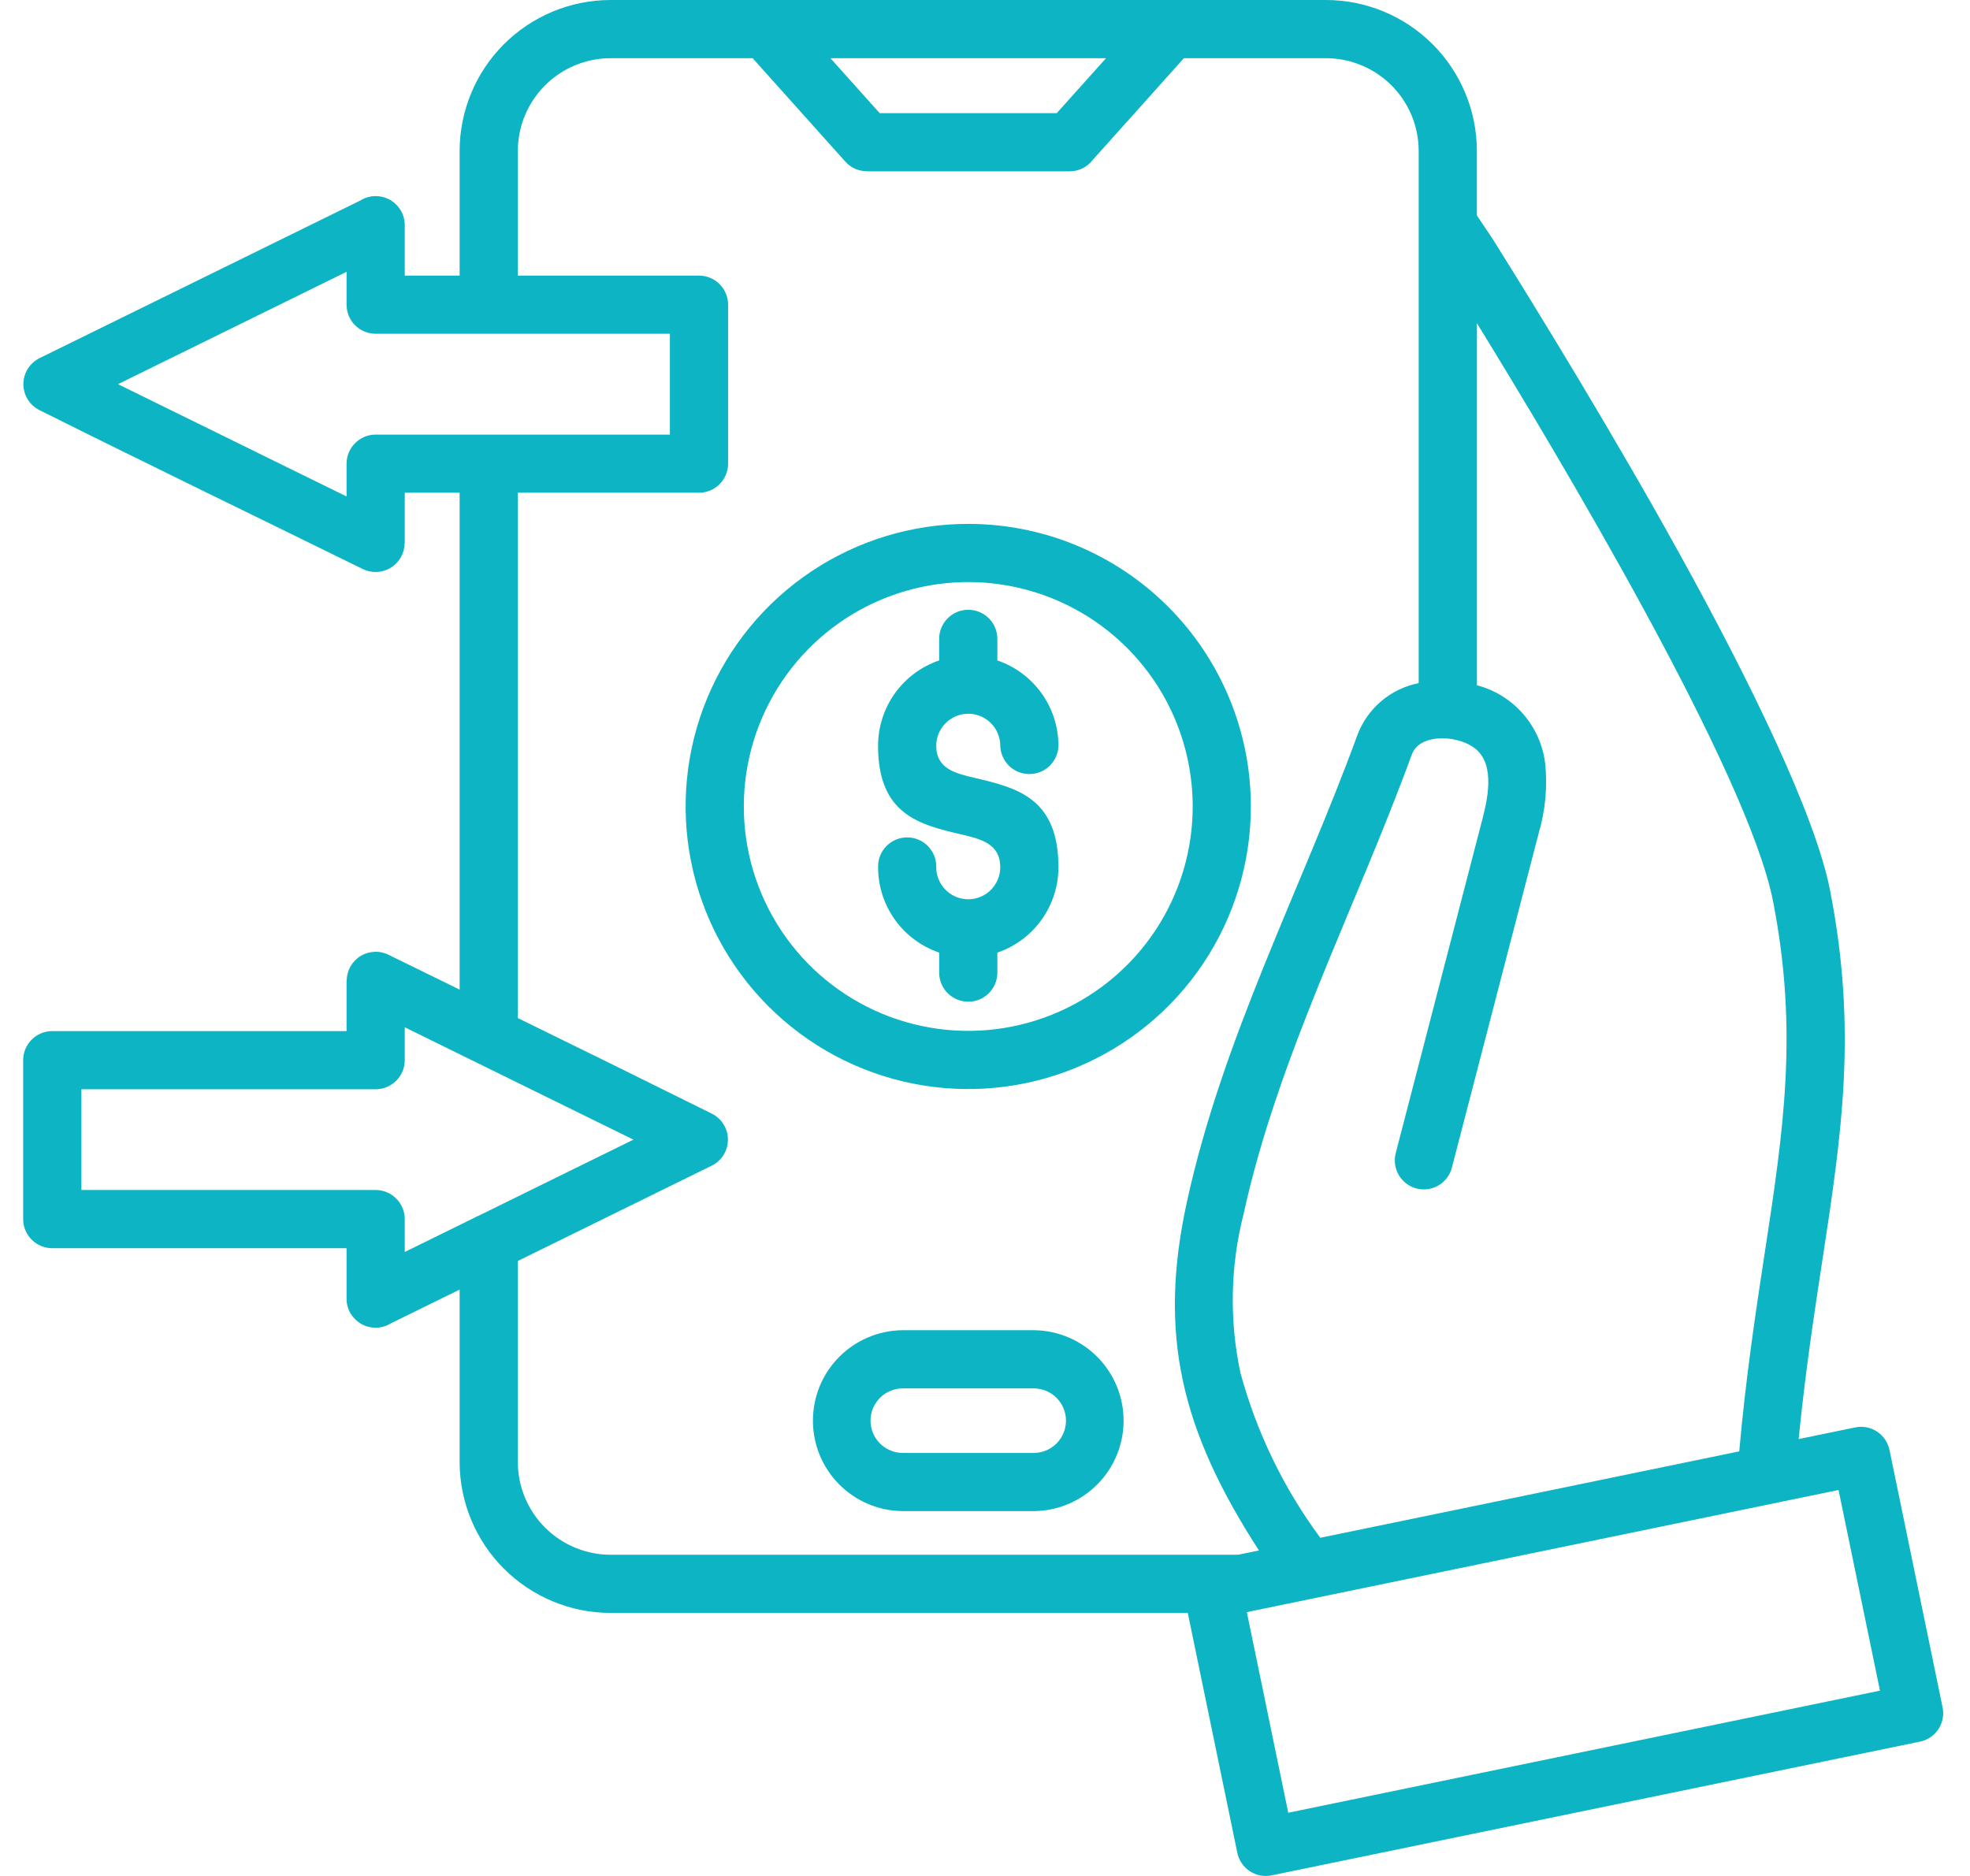 <svg width="63" height="60" viewBox="0 0 63 60" fill="none" xmlns="http://www.w3.org/2000/svg"><path fill-rule="evenodd" clip-rule="evenodd" d="M47.23 6.889L47.741 7.652C49.167 9.93 51.591 13.872 53.758 17.797C55.926 21.722 58.051 26.045 58.525 28.477C59.401 32.96 58.897 36.263 58.271 40.36C58.011 42.066 57.73 43.908 57.52 46.027L59.329 45.654C59.449 45.629 59.572 45.628 59.692 45.651C59.811 45.674 59.925 45.72 60.027 45.787C60.129 45.855 60.217 45.941 60.285 46.042C60.353 46.143 60.401 46.257 60.426 46.376L62.124 54.611C62.173 54.852 62.124 55.102 61.989 55.306C61.853 55.511 61.642 55.654 61.401 55.703L40.66 59.982C40.42 60.03 40.17 59.981 39.965 59.846C39.761 59.71 39.618 59.499 39.569 59.259L37.985 51.587H19.519C18.242 51.584 17.018 51.075 16.114 50.172C15.211 49.269 14.702 48.045 14.699 46.768V41.245L12.499 42.326C12.358 42.413 12.197 42.461 12.031 42.465C11.865 42.468 11.702 42.427 11.557 42.346C11.413 42.265 11.293 42.147 11.209 42.004C11.126 41.861 11.082 41.698 11.083 41.532V39.922H1.673C1.551 39.922 1.43 39.898 1.317 39.852C1.204 39.805 1.101 39.736 1.014 39.65C0.928 39.563 0.859 39.461 0.812 39.348C0.765 39.235 0.741 39.114 0.741 38.991V33.908C0.741 33.662 0.839 33.425 1.014 33.25C1.188 33.076 1.425 32.978 1.672 32.978H11.083V31.366H11.087C11.088 31.209 11.128 31.055 11.204 30.918C11.281 30.781 11.391 30.665 11.524 30.582C11.657 30.499 11.809 30.451 11.966 30.443C12.123 30.434 12.279 30.466 12.42 30.535L14.699 31.651V15.759H12.944V17.37H12.94C12.939 17.527 12.899 17.681 12.822 17.818C12.746 17.955 12.636 18.071 12.503 18.154C12.37 18.237 12.217 18.285 12.061 18.294C11.904 18.302 11.748 18.27 11.606 18.202C8.162 16.509 4.698 14.835 1.266 13.119C1.11 13.042 0.98 12.924 0.888 12.777C0.796 12.63 0.748 12.46 0.748 12.287C0.748 12.113 0.796 11.944 0.888 11.796C0.98 11.649 1.11 11.531 1.266 11.454L11.527 6.411C11.668 6.324 11.829 6.276 11.995 6.272C12.161 6.269 12.324 6.31 12.469 6.39C12.613 6.471 12.733 6.589 12.817 6.732C12.9 6.875 12.944 7.038 12.944 7.203V8.815H14.699V4.82C14.702 3.543 15.211 2.319 16.114 1.415C17.018 0.512 18.242 0.003 19.519 0H42.41C43.688 0.003 44.912 0.512 45.815 1.415C46.718 2.319 47.227 3.543 47.23 4.82V6.889ZM16.56 15.759V32.561C18.631 33.574 20.698 34.592 22.761 35.617C22.916 35.694 23.047 35.812 23.139 35.959C23.231 36.107 23.279 36.276 23.279 36.45C23.279 36.623 23.231 36.793 23.139 36.94C23.047 37.087 22.916 37.206 22.761 37.282L16.56 40.33V46.768C16.563 47.552 16.876 48.303 17.43 48.857C17.984 49.411 18.735 49.724 19.519 49.727H39.59L40.261 49.59C37.777 45.748 37.029 42.692 37.956 38.446C39.103 33.189 41.593 28.475 43.411 23.505C43.569 23.085 43.833 22.713 44.175 22.423C44.518 22.133 44.929 21.936 45.369 21.849V4.82C45.367 4.036 45.054 3.285 44.5 2.731C43.945 2.177 43.194 1.864 42.41 1.861H37.861L34.954 5.105C34.867 5.221 34.755 5.316 34.625 5.381C34.496 5.446 34.353 5.48 34.208 5.48H27.721V5.476C27.591 5.476 27.462 5.449 27.343 5.396C27.224 5.342 27.118 5.265 27.031 5.167L24.069 1.861H19.519C18.735 1.864 17.984 2.177 17.43 2.731C16.876 3.285 16.563 4.036 16.56 4.82V8.815H22.353C22.475 8.815 22.596 8.839 22.709 8.885C22.822 8.932 22.925 9.001 23.011 9.087C23.098 9.173 23.166 9.276 23.213 9.389C23.26 9.502 23.284 9.623 23.284 9.745V14.828C23.284 15.075 23.186 15.312 23.011 15.486C22.837 15.661 22.6 15.759 22.353 15.759H16.56ZM21.423 10.675H12.014C11.767 10.675 11.53 10.577 11.355 10.403C11.181 10.228 11.083 9.992 11.083 9.745V8.693L3.773 12.287L11.083 15.879V14.828C11.084 14.582 11.182 14.346 11.357 14.172C11.531 13.998 11.767 13.9 12.014 13.9H21.423V10.675ZM15.146 38.962C15.196 38.932 15.247 38.906 15.301 38.886L20.257 36.45L12.944 32.856V33.908C12.944 34.155 12.845 34.392 12.671 34.566C12.497 34.74 12.26 34.838 12.014 34.838H2.603V38.061H12.014C12.26 38.061 12.497 38.159 12.671 38.334C12.845 38.508 12.944 38.745 12.944 38.991V40.043L15.144 38.962H15.146ZM35.373 1.861H26.557L28.132 3.619H33.795L35.371 1.861H35.373ZM28.845 42.545C28.086 42.557 27.361 42.867 26.828 43.408C26.295 43.949 25.997 44.678 25.997 45.438C25.997 46.197 26.295 46.926 26.828 47.467C27.361 48.009 28.086 48.319 28.845 48.33H33.084C33.843 48.319 34.568 48.009 35.101 47.467C35.634 46.926 35.932 46.197 35.932 45.438C35.932 44.678 35.634 43.949 35.101 43.408C34.568 42.867 33.843 42.557 33.084 42.545H28.845ZM33.084 44.406H28.845C28.576 44.413 28.32 44.524 28.132 44.717C27.944 44.91 27.839 45.169 27.839 45.438C27.839 45.707 27.944 45.965 28.132 46.158C28.32 46.351 28.576 46.463 28.845 46.47H33.084C33.353 46.463 33.609 46.351 33.797 46.158C33.984 45.965 34.09 45.707 34.09 45.438C34.09 45.169 33.984 44.91 33.797 44.717C33.609 44.524 33.353 44.413 33.084 44.406ZM30.965 16.756C29.178 16.755 27.43 17.285 25.944 18.278C24.457 19.271 23.299 20.683 22.614 22.334C21.93 23.985 21.751 25.803 22.1 27.556C22.448 29.309 23.309 30.92 24.573 32.184C25.837 33.448 27.447 34.309 29.2 34.658C30.954 35.007 32.771 34.828 34.422 34.144C36.074 33.46 37.486 32.301 38.479 30.815C39.472 29.329 40.002 27.581 40.002 25.794C40.002 23.397 39.05 21.098 37.355 19.403C35.661 17.708 33.362 16.756 30.965 16.756ZM36.04 20.719C35.036 19.715 33.758 19.032 32.365 18.755C30.973 18.477 29.53 18.62 28.218 19.163C26.907 19.706 25.786 20.626 24.997 21.806C24.208 22.987 23.787 24.374 23.787 25.794C23.787 27.214 24.208 28.601 24.997 29.782C25.786 30.962 26.907 31.882 28.218 32.425C29.53 32.968 30.973 33.11 32.365 32.833C33.758 32.556 35.036 31.873 36.04 30.869C37.386 29.523 38.142 27.698 38.142 25.794C38.142 23.89 37.386 22.065 36.04 20.719ZM31.895 31.133V30.468C32.464 30.274 32.959 29.906 33.309 29.417C33.66 28.927 33.848 28.341 33.849 27.739C33.849 25.51 32.507 25.195 31.169 24.879C30.555 24.735 29.941 24.591 29.941 23.852C29.941 23.581 30.049 23.32 30.241 23.128C30.433 22.936 30.693 22.828 30.965 22.828C31.236 22.828 31.497 22.936 31.688 23.128C31.88 23.32 31.988 23.581 31.988 23.852C31.995 24.094 32.096 24.325 32.269 24.494C32.443 24.663 32.676 24.757 32.918 24.757C33.161 24.757 33.394 24.663 33.568 24.494C33.741 24.325 33.842 24.094 33.849 23.852C33.848 23.25 33.66 22.663 33.309 22.174C32.959 21.685 32.464 21.317 31.895 21.123V20.458C31.898 20.334 31.877 20.21 31.831 20.095C31.786 19.979 31.718 19.873 31.631 19.784C31.545 19.695 31.441 19.624 31.326 19.576C31.212 19.527 31.089 19.503 30.964 19.503C30.84 19.503 30.717 19.527 30.602 19.576C30.488 19.624 30.384 19.695 30.298 19.784C30.211 19.873 30.143 19.979 30.098 20.095C30.052 20.21 30.031 20.334 30.034 20.458V21.123C29.465 21.317 28.97 21.685 28.619 22.174C28.269 22.663 28.081 23.25 28.08 23.852C28.08 26.062 29.413 26.376 30.748 26.689C31.367 26.835 31.988 26.982 31.988 27.739C31.988 28.01 31.88 28.27 31.688 28.462C31.497 28.654 31.236 28.762 30.965 28.762C30.693 28.762 30.433 28.654 30.241 28.462C30.049 28.27 29.941 28.01 29.941 27.739C29.945 27.614 29.923 27.491 29.878 27.375C29.833 27.259 29.765 27.154 29.678 27.064C29.591 26.975 29.488 26.905 29.373 26.856C29.259 26.808 29.136 26.783 29.011 26.783C28.887 26.783 28.764 26.808 28.649 26.856C28.535 26.905 28.431 26.975 28.344 27.064C28.258 27.154 28.189 27.259 28.144 27.375C28.099 27.491 28.078 27.614 28.081 27.739C28.081 28.341 28.27 28.927 28.62 29.417C28.971 29.906 29.465 30.274 30.035 30.468V31.133C30.041 31.375 30.142 31.606 30.316 31.775C30.49 31.944 30.723 32.038 30.965 32.038C31.208 32.038 31.44 31.944 31.614 31.775C31.788 31.606 31.888 31.375 31.895 31.133ZM47.23 21.916C47.801 22.066 48.315 22.383 48.704 22.828C49.093 23.272 49.34 23.823 49.413 24.409C49.491 25.159 49.422 25.917 49.209 26.64L46.429 37.352C46.366 37.589 46.212 37.791 46.001 37.915C45.789 38.038 45.537 38.073 45.3 38.012C45.063 37.95 44.86 37.797 44.735 37.587C44.61 37.376 44.574 37.124 44.634 36.886L47.413 26.175C47.612 25.409 47.805 24.337 47.087 23.877C46.495 23.497 45.387 23.481 45.149 24.133C43.364 29.019 40.863 33.816 39.767 38.839C39.345 40.497 39.311 42.231 39.668 43.905C40.184 45.808 41.05 47.599 42.223 49.184L55.62 46.42C55.836 44.003 56.148 41.959 56.434 40.084C57.033 36.16 57.516 32.997 56.703 28.833C55.894 24.69 49.786 14.489 47.232 10.338V21.916H47.23ZM39.933 51.549C39.914 51.555 39.894 51.56 39.874 51.565L41.198 57.978L60.121 54.073L58.796 47.655L39.933 51.549Z" fill="#0CB4C4"></path></svg>